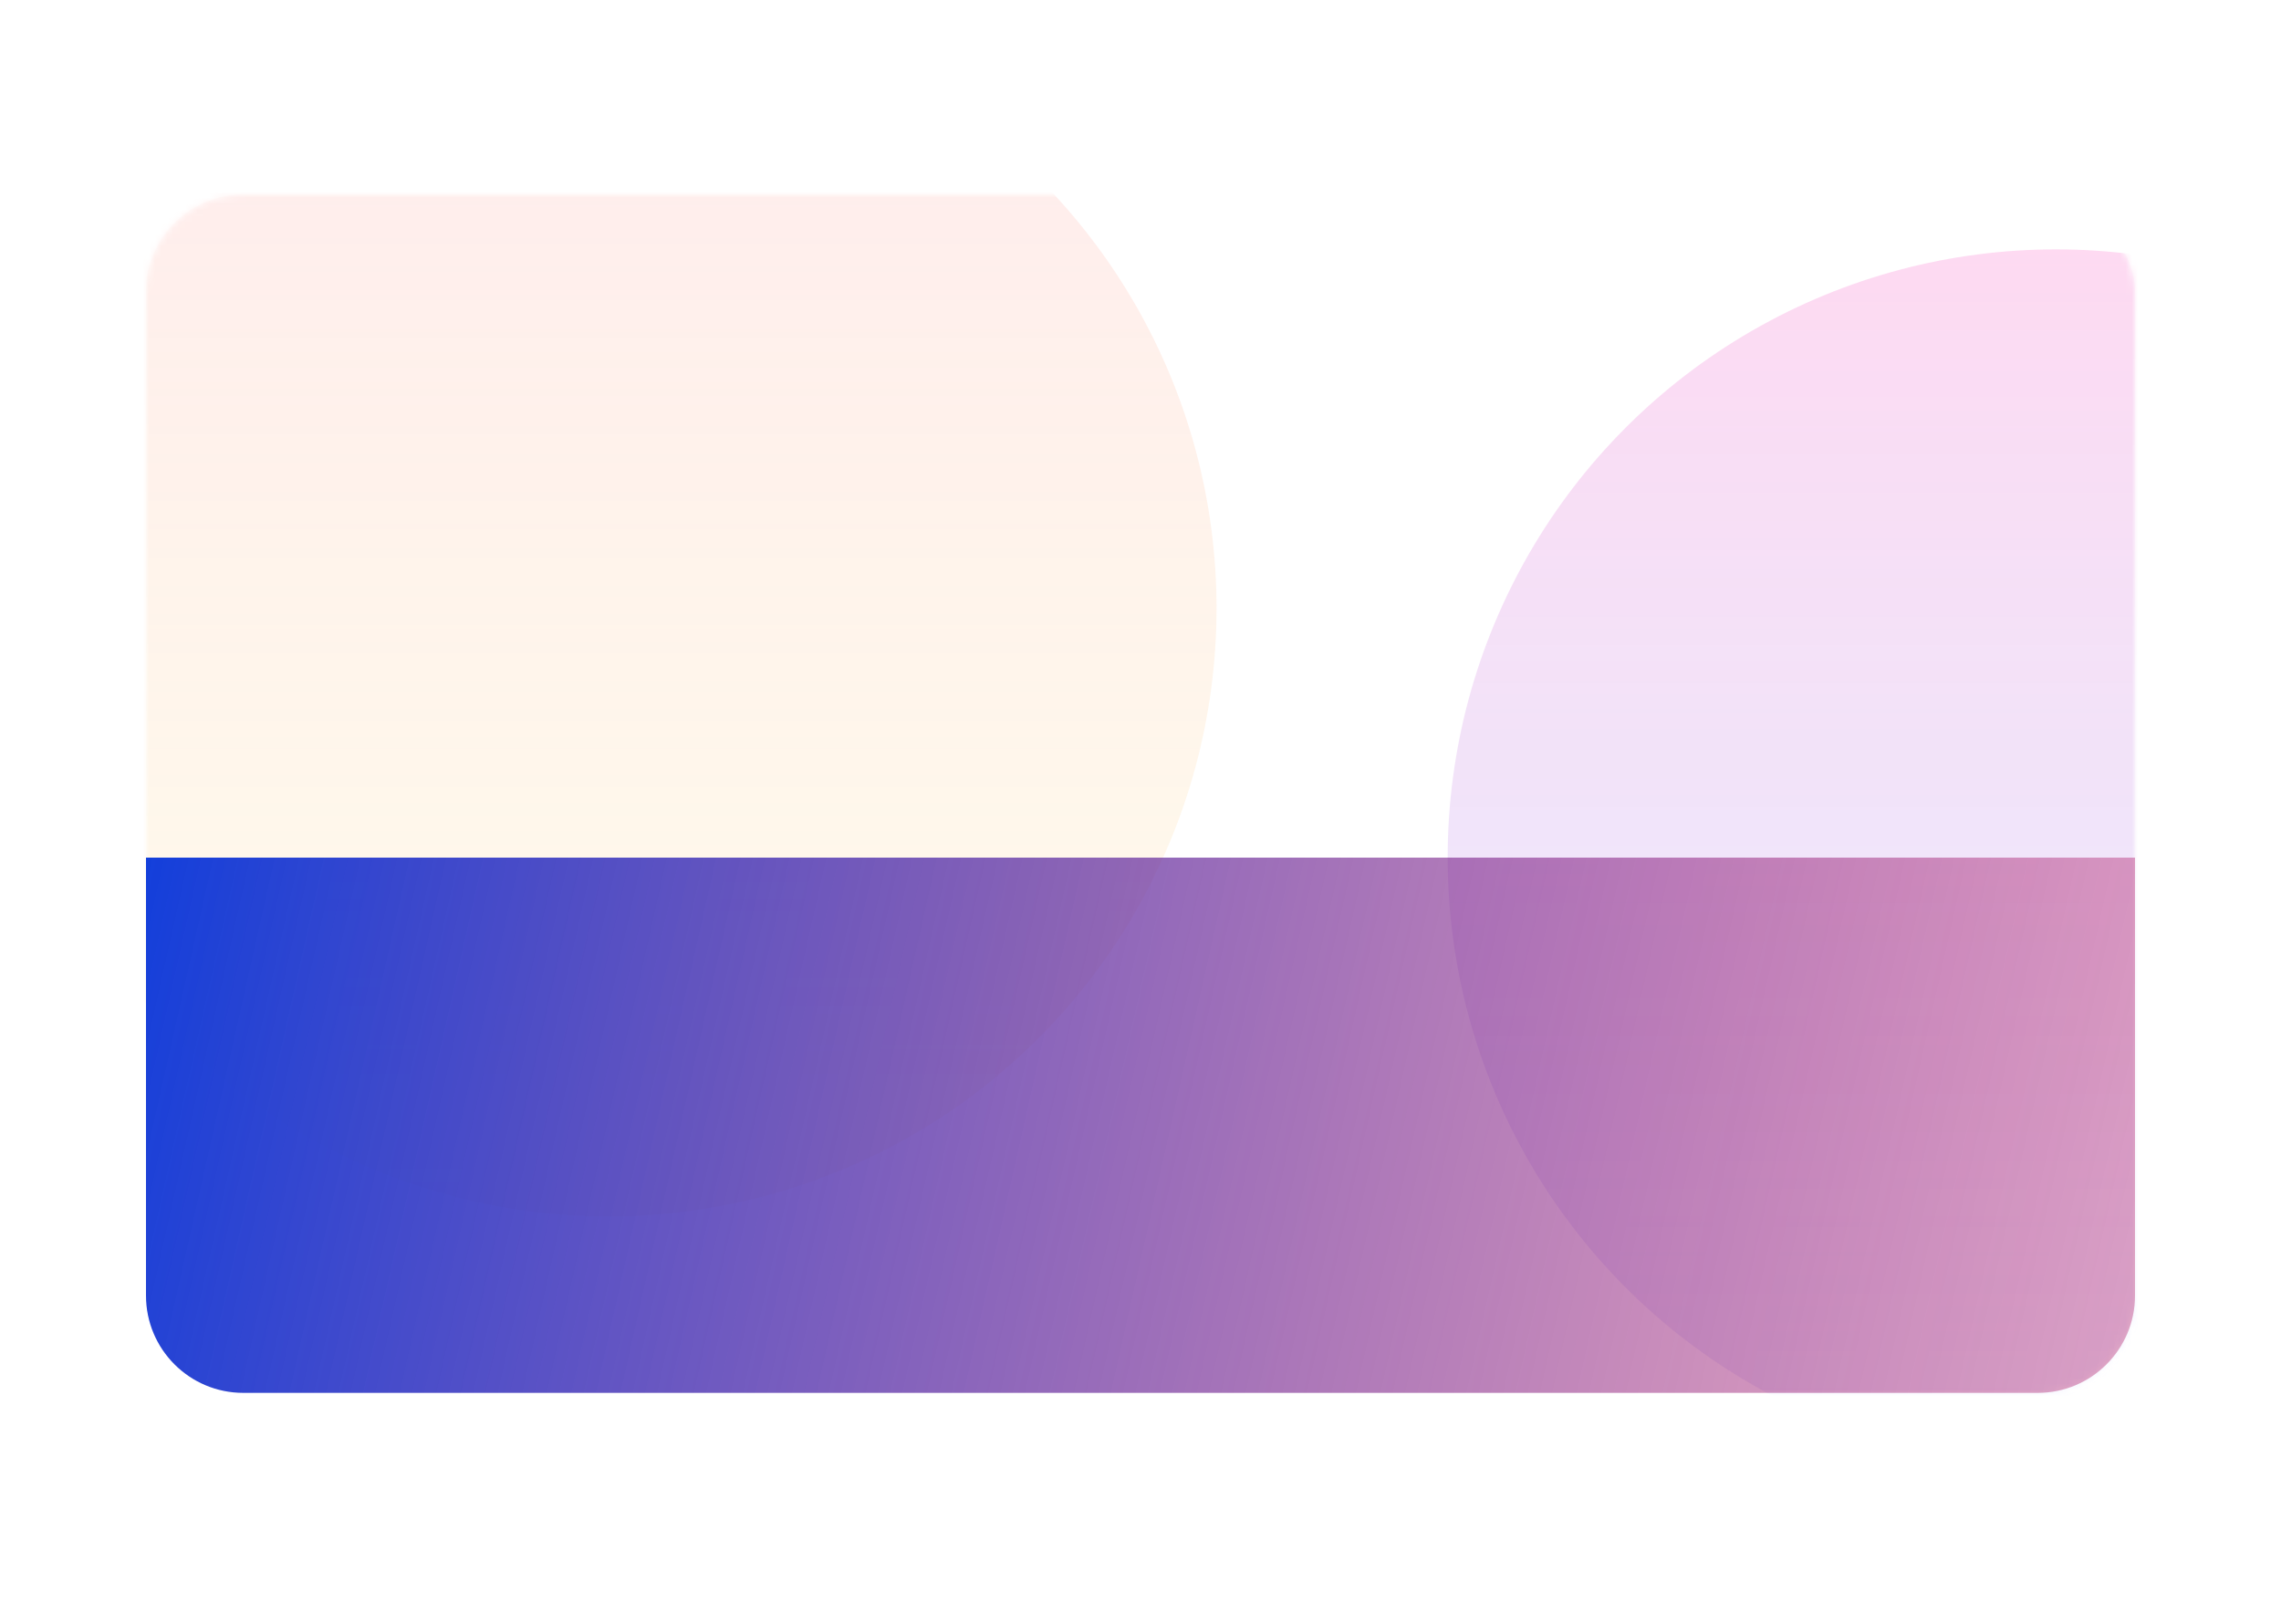 <svg width="375" height="267" viewBox="0 0 375 267" fill="none" xmlns="http://www.w3.org/2000/svg">
<g filter="url(#filter0_d_2_8)">
<rect x="24" y="32" width="327" height="197" rx="16" fill="white"/>
</g>
<mask id="mask0_2_8" style="mask-type:alpha" maskUnits="userSpaceOnUse" x="24" y="32" width="327" height="197">
<rect x="24" y="32" width="327" height="197" rx="16" fill="white" fill-opacity="0.3"/>
</mask>
<g mask="url(#mask0_2_8)">
<g filter="url(#filter1_f_2_8)">
<circle cx="100" cy="100" r="100" fill="url(#paint0_linear_2_8)"/>
</g>
<g filter="url(#filter2_f_2_8)">
<circle cx="338" cy="141" r="100" fill="url(#paint1_linear_2_8)"/>
</g>
</g>
<rect x="24" y="32" width="327" height="197" rx="16" fill="white" fill-opacity="0.4"/>
<rect x="23.5" y="31.5" width="328" height="198" rx="16.5" stroke="white" stroke-opacity="0.6"/>
<path d="M24 141H351V213C351 221.837 343.837 229 335 229H40C31.163 229 24 221.837 24 213V141Z" fill="url(#paint2_linear_2_8)"/>
<defs>
<filter id="filter0_d_2_8" x="-11" y="0" width="397" height="267" filterUnits="userSpaceOnUse" color-interpolation-filters="sRGB">
<feFlood flood-opacity="0" result="BackgroundImageFix"/>
<feColorMatrix in="SourceAlpha" type="matrix" values="0 0 0 0 0 0 0 0 0 0 0 0 0 0 0 0 0 0 127 0" result="hardAlpha"/>
<feMorphology radius="5" operator="dilate" in="SourceAlpha" result="effect1_dropShadow_2_8"/>
<feOffset dy="3"/>
<feGaussianBlur stdDeviation="15"/>
<feColorMatrix type="matrix" values="0 0 0 0 0.478 0 0 0 0 0.365 0 0 0 0 0.729 0 0 0 0.2 0"/>
<feBlend mode="normal" in2="BackgroundImageFix" result="effect1_dropShadow_2_8"/>
<feBlend mode="normal" in="SourceGraphic" in2="effect1_dropShadow_2_8" result="shape"/>
</filter>
<filter id="filter1_f_2_8" x="-100" y="-100" width="400" height="400" filterUnits="userSpaceOnUse" color-interpolation-filters="sRGB">
<feFlood flood-opacity="0" result="BackgroundImageFix"/>
<feBlend mode="normal" in="SourceGraphic" in2="BackgroundImageFix" result="shape"/>
<feGaussianBlur stdDeviation="50" result="effect1_foregroundBlur_2_8"/>
</filter>
<filter id="filter2_f_2_8" x="138" y="-59" width="400" height="400" filterUnits="userSpaceOnUse" color-interpolation-filters="sRGB">
<feFlood flood-opacity="0" result="BackgroundImageFix"/>
<feBlend mode="normal" in="SourceGraphic" in2="BackgroundImageFix" result="shape"/>
<feGaussianBlur stdDeviation="50" result="effect1_foregroundBlur_2_8"/>
</filter>
<linearGradient id="paint0_linear_2_8" x1="100" y1="0" x2="100" y2="200" gradientUnits="userSpaceOnUse">
<stop stop-color="#FF8CA1"/>
<stop offset="1" stop-color="#FCCF2F" stop-opacity="0.5"/>
</linearGradient>
<linearGradient id="paint1_linear_2_8" x1="338" y1="41" x2="338" y2="241" gradientUnits="userSpaceOnUse">
<stop stop-color="#F830B4"/>
<stop offset="1" stop-color="#2F44FC" stop-opacity="0.5"/>
</linearGradient>
<linearGradient id="paint2_linear_2_8" x1="24" y1="141" x2="366.48" y2="217.966" gradientUnits="userSpaceOnUse">
<stop stop-color="#133FDB"/>
<stop offset="1" stop-color="#B7004D" stop-opacity="0.3"/>
</linearGradient>
</defs>
</svg>
